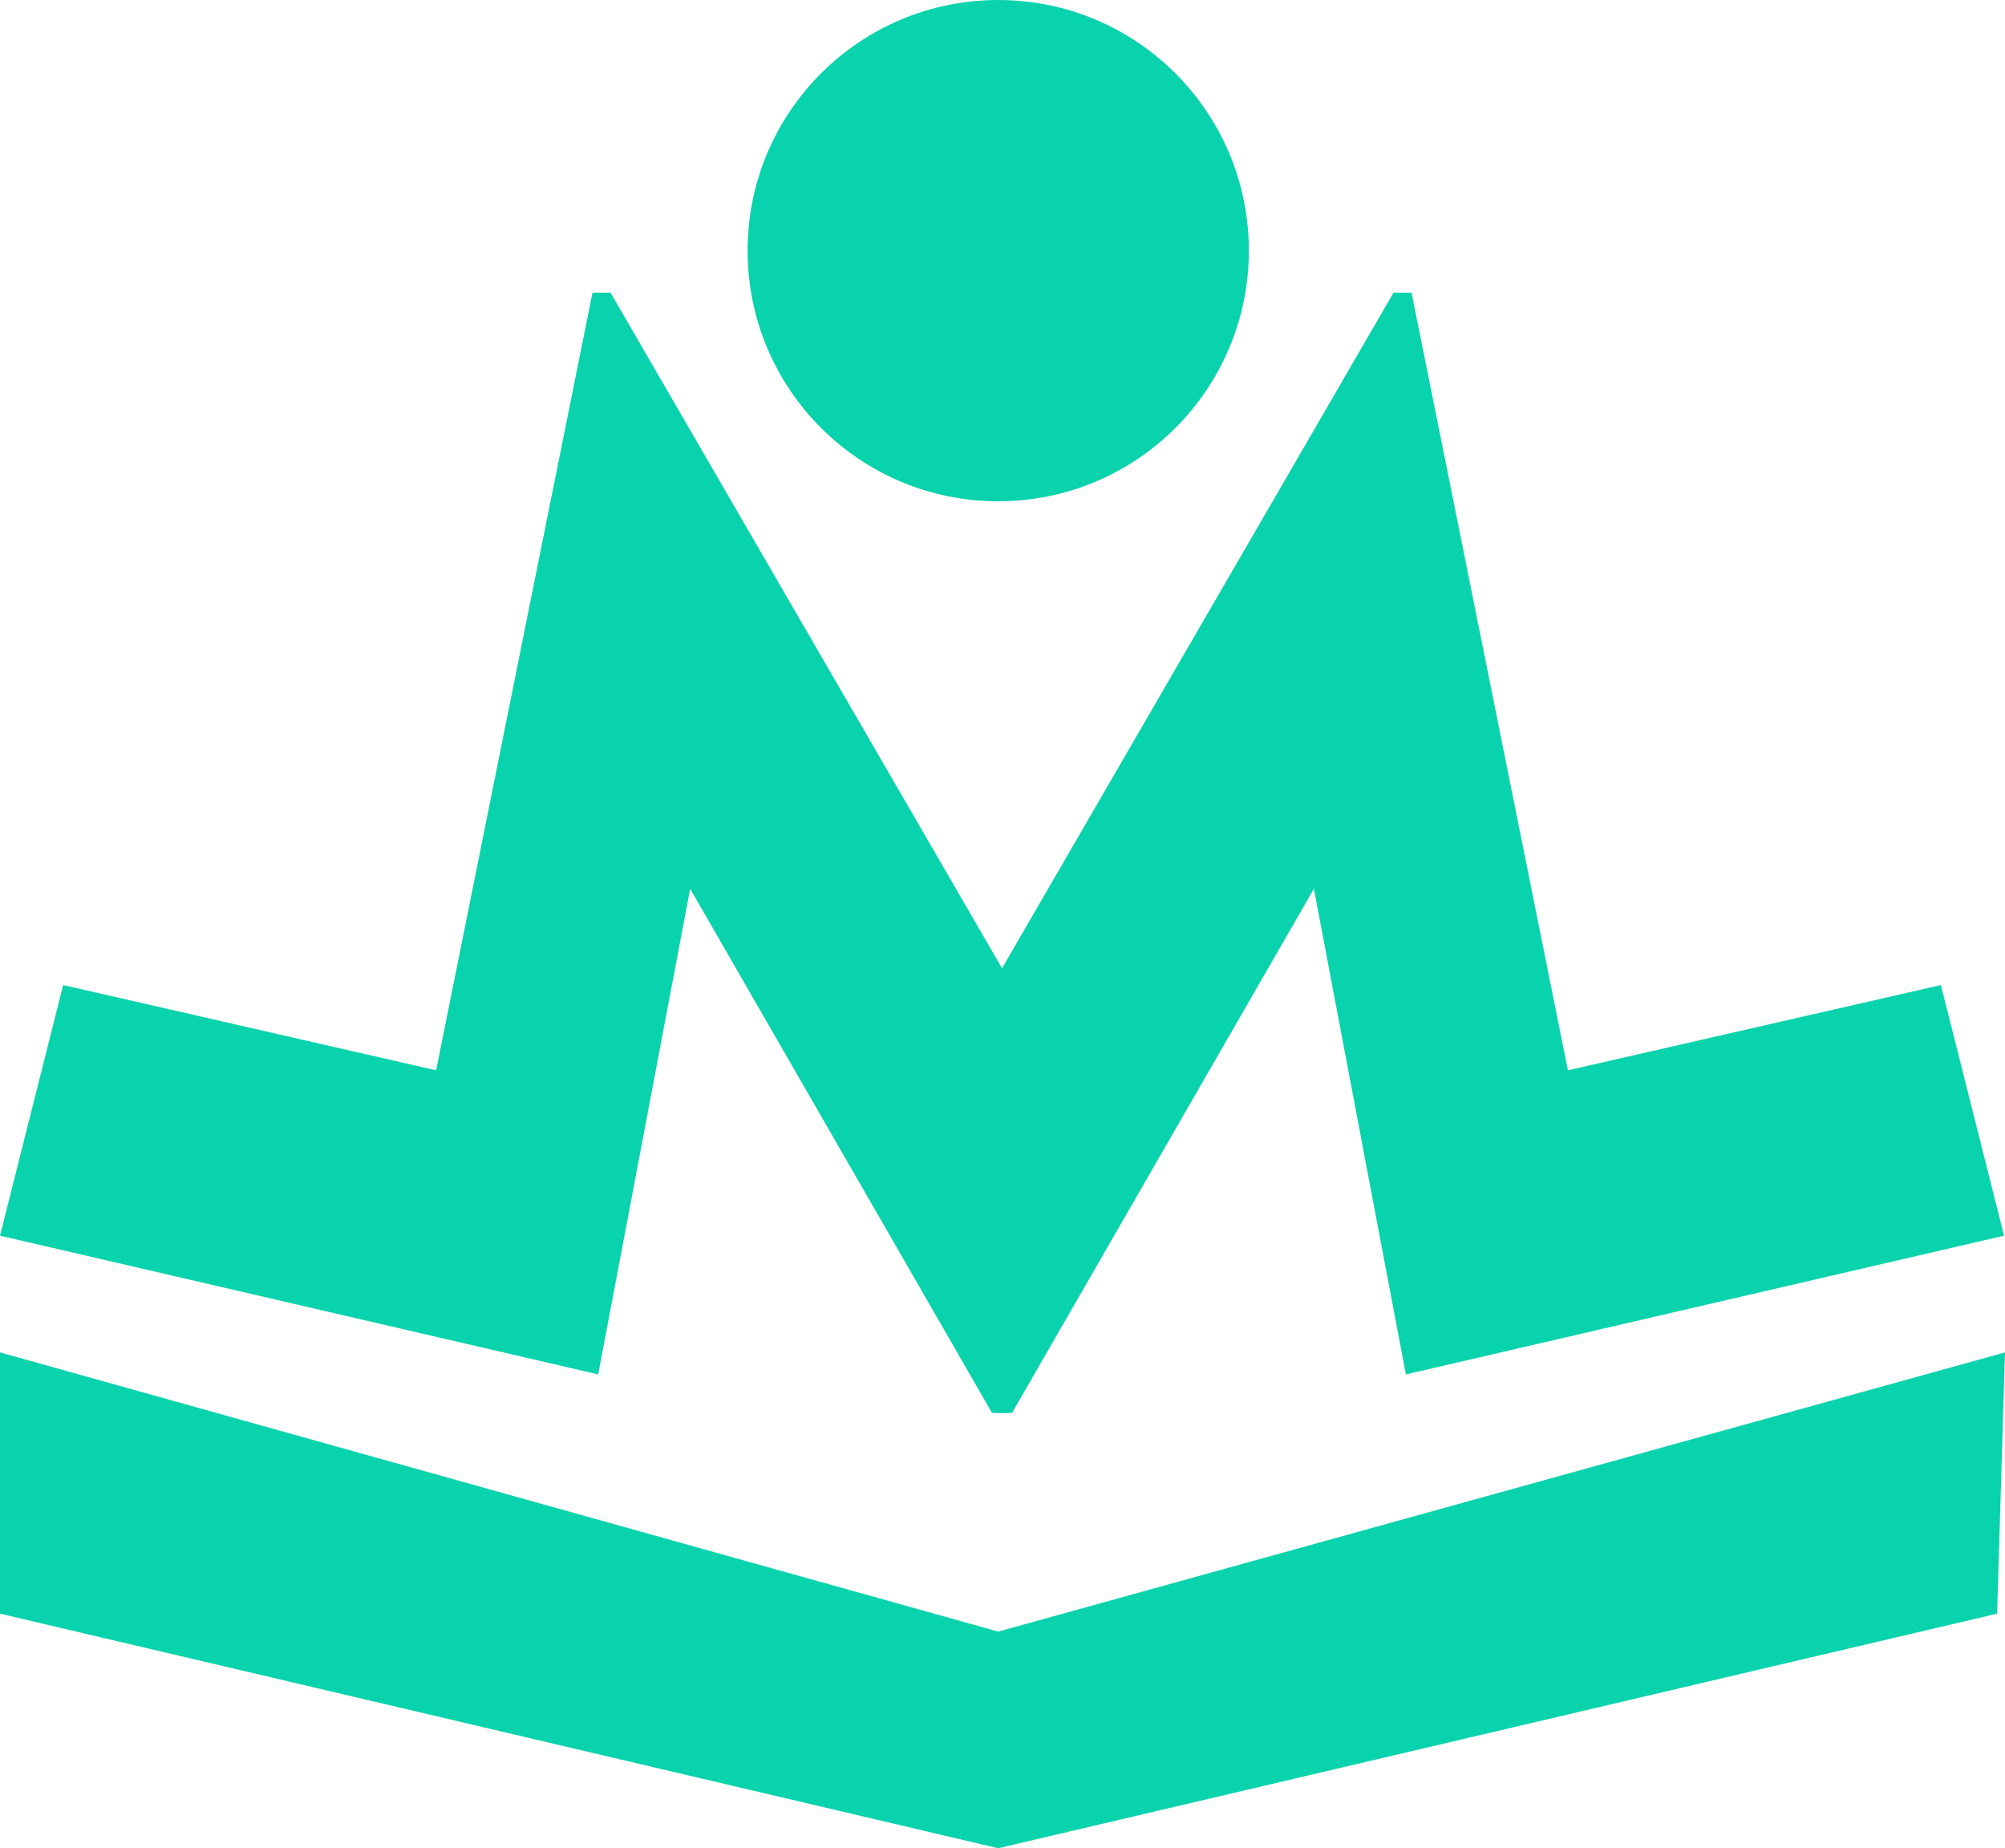<svg id='logo' xmlns="http://www.w3.org/2000/svg" xml:space="preserve" width="88.731mm" height="81.785mm" version="1.1" style="shape-rendering:geometricPrecision; text-rendering:geometricPrecision; image-rendering:optimizeQuality; fill-rule:evenodd; clip-rule:evenodd"
viewBox="0 0 8438.26 7777.75"
 xmlns:xlink="http://www.w3.org/1999/xlink">
 <defs>
  <style type="text/css">
   <![CDATA[
    .fil1 {fill:#09D3AC}
    .fil0 {fill:#09D3AC;fill-rule:nonzero}
   ]]>
  </style>
 </defs>
 <g id="Layer_x0020_1">
  <g id="_2687005754192">
   <g>
    <polygon class="fil0" points="-0,5199.99 265.72,4145.24 1835.49,4504.07 2493.59,1231.5 2569.35,1231.5 4233.12,4102.37 4245.57,5945.71 4175.01,5945.71 2904.6,3740.15 2517.47,5783.8 "/>
    <polygon class="fil0" points="8434.24,5199.99 8168.52,4145.24 6598.75,4504.07 5940.65,1231.5 5864.89,1231.5 4201.13,4102.37 4188.67,5945.71 4259.23,5945.71 5529.64,3740.15 5916.77,5783.8 "/>
   </g>
   <circle class="fil1" cx="4201.13" cy="1054.78" r="1054.78"/>
   <polygon class="fil1" points="-0,5691.16 4201.13,6866.06 8438.26,5691.16 8404.98,6790.61 4201.13,7777.75 -0,6790.61 "/>
  </g>
 </g>
</svg>

